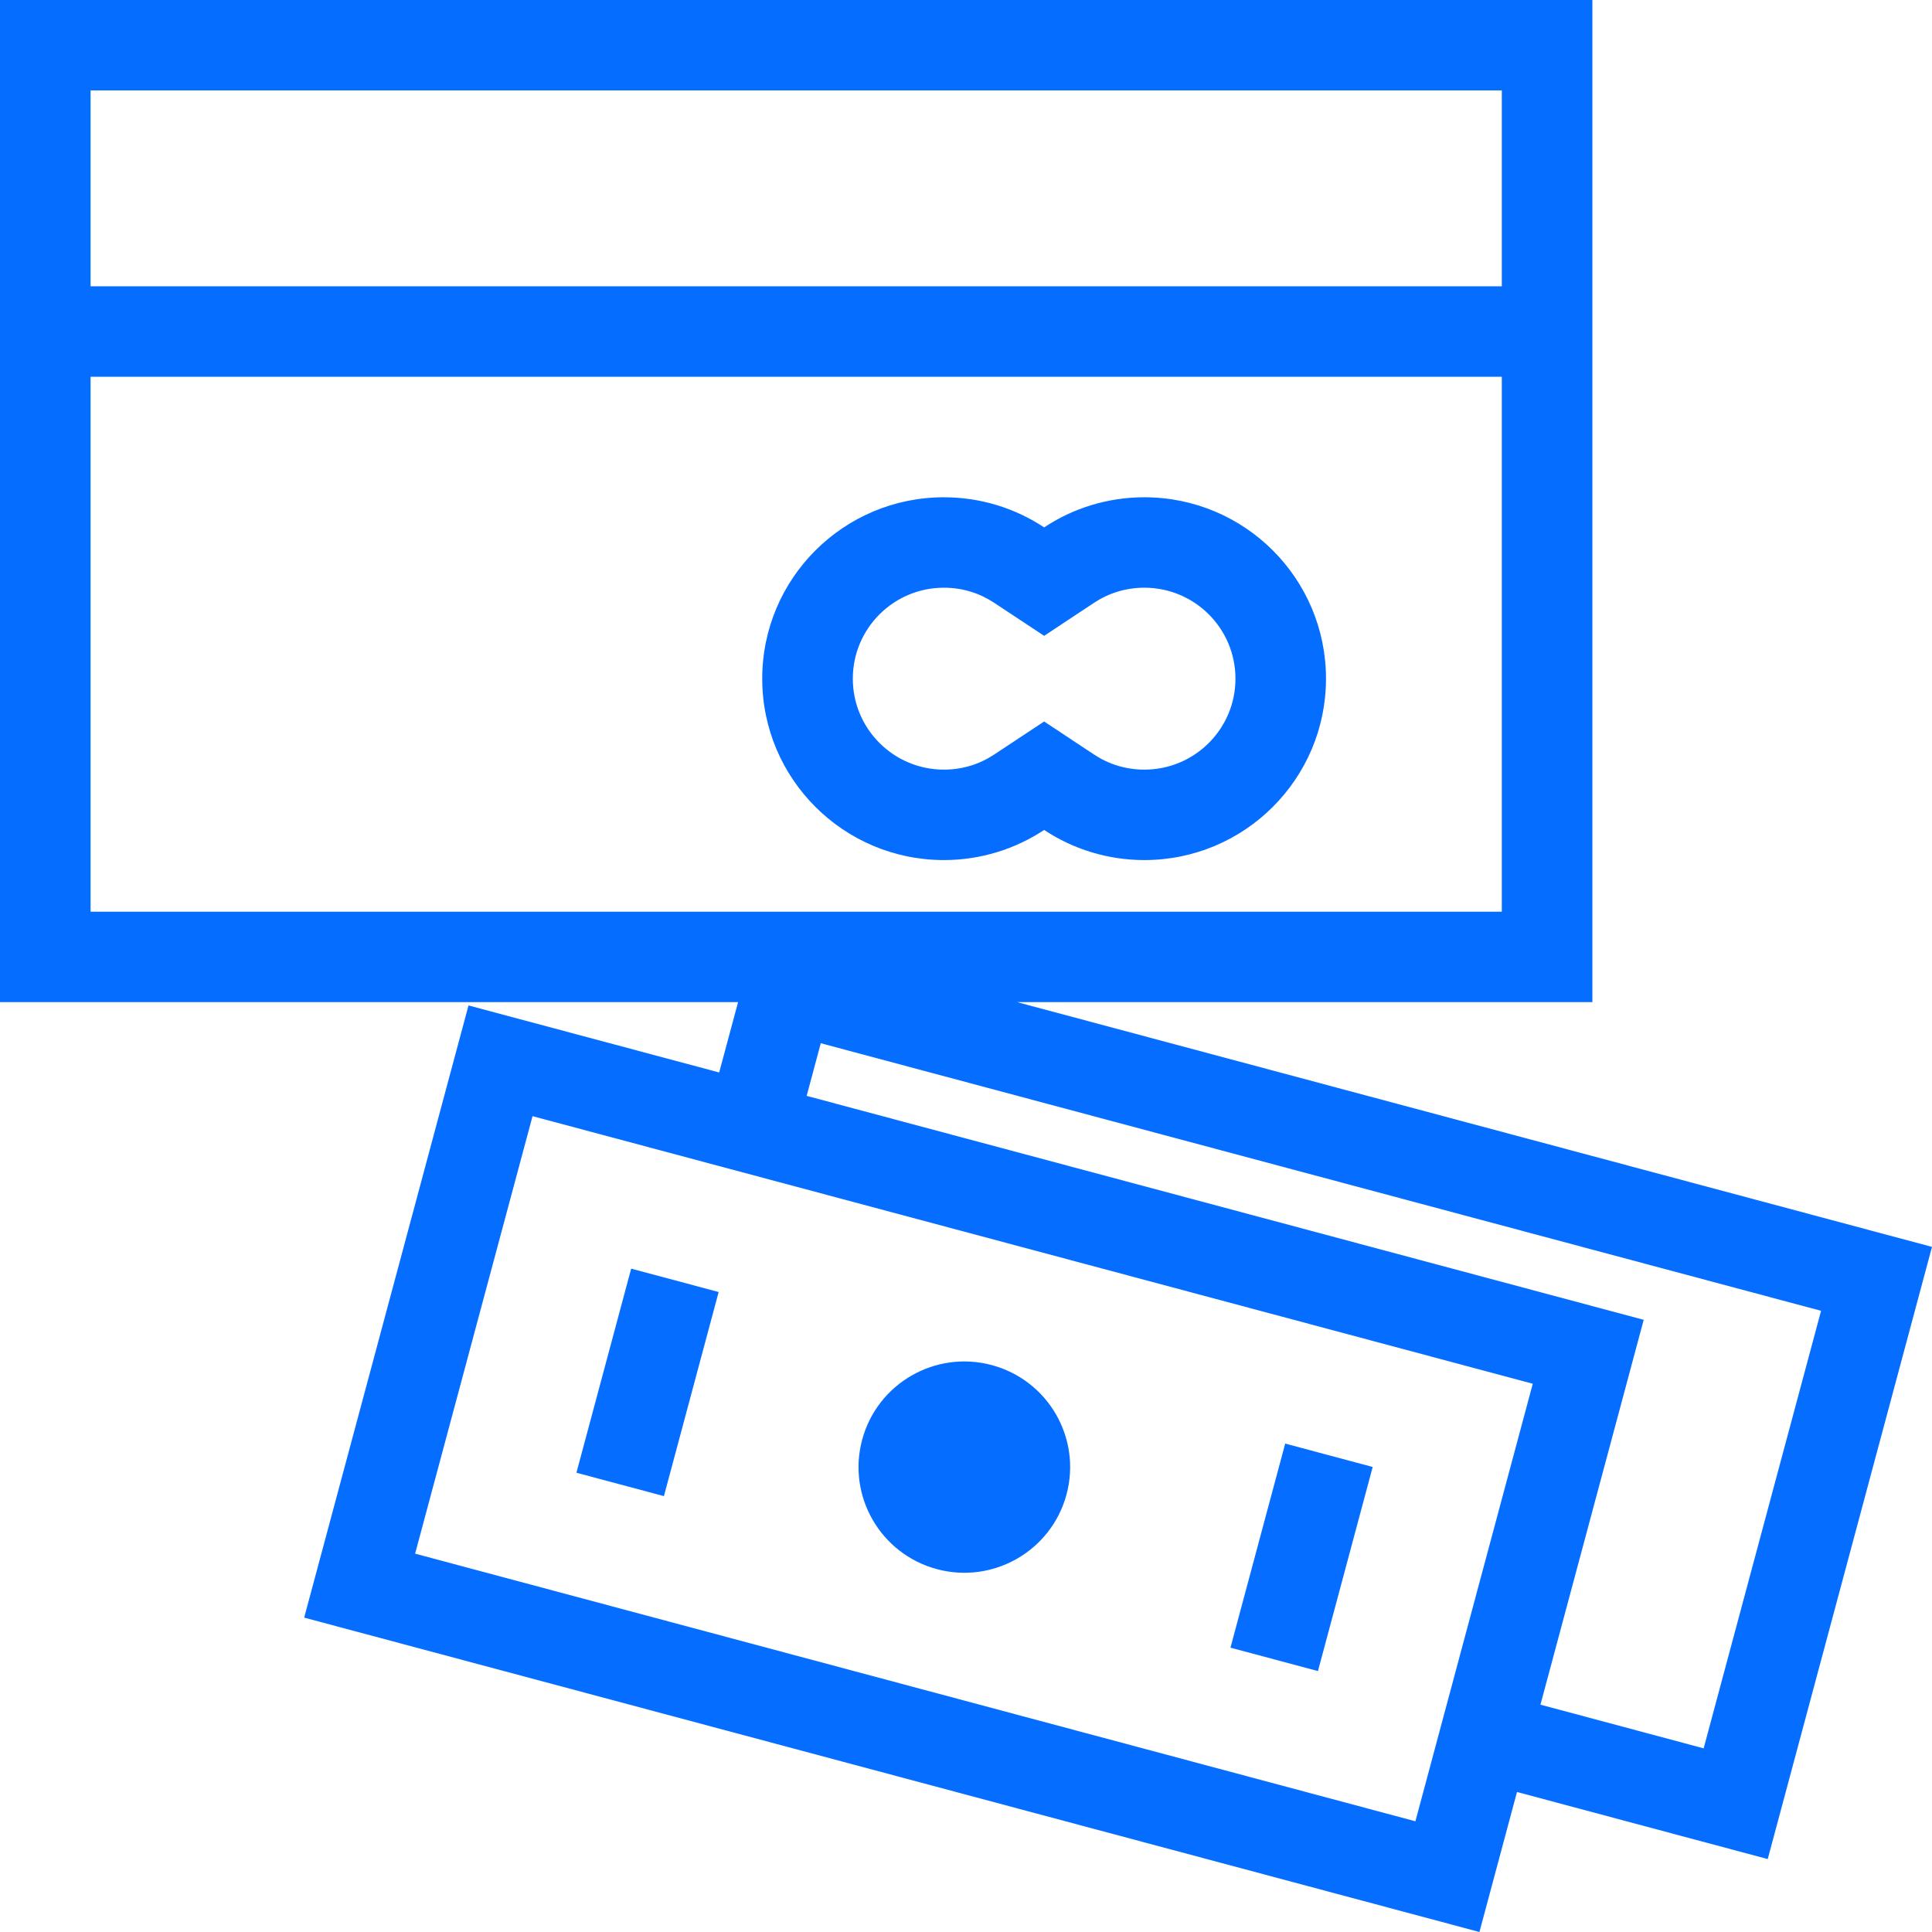 <?xml version="1.0" encoding="UTF-8" standalone="no"?>
<svg
   xmlns:dc="http://purl.org/dc/elements/1.1/"
   xmlns:cc="http://creativecommons.org/ns#"
   xmlns:rdf="http://www.w3.org/1999/02/22-rdf-syntax-ns#"
   xmlns:svg="http://www.w3.org/2000/svg"
   xmlns="http://www.w3.org/2000/svg"
   xmlns:sodipodi="http://sodipodi.sourceforge.net/DTD/sodipodi-0.dtd"
   xmlns:inkscape="http://www.inkscape.org/namespaces/inkscape"
   inkscape:version="1.0rc1 (09960d6, 2020-04-09)"
   sodipodi:docname="payment-gateways.svg"
   id="svg262"
   version="1.1"
   fill="none"
   viewBox="0 0 36 36"
   height="36"
   width="36">
  <defs
     id="defs266" />
  <sodipodi:namedview
     inkscape:current-layer="svg262"
     inkscape:window-maximized="1"
     inkscape:window-y="23"
     inkscape:window-x="1680"
     inkscape:cy="18"
     inkscape:cx="-7.4779412"
     inkscape:zoom="7.5555556"
     showgrid="false"
     id="namedview264"
     inkscape:window-height="1395"
     inkscape:window-width="2560"
     inkscape:pageshadow="2"
     inkscape:pageopacity="0"
     guidetolerance="10"
     gridtolerance="10"
     objecttolerance="10"
     borderopacity="1"
     bordercolor="#666666"
     pagecolor="#ffffff" />
  <path
     style="fill:#056dff;fill-opacity:1"
     id="path260"
     fill="#21125E"
     d="M1.688 1.685H27.984V5.335H1.688V1.685ZM1.688 7.02V16.988H27.984V7.02H1.688ZM0 18.673V0H29.672V18.673H18.951L36 23.234L32.939 34.641L28.267 33.391L27.567 36L5.668 30.142L8.73 18.735L13.401 19.984L13.753 18.673H0ZM31.745 32.578L28.704 31.764L30.628 24.593L15.031 20.42L15.294 19.439L33.933 24.425L31.745 32.578ZM19.456 13.444L20.388 14.061C20.655 14.238 20.975 14.341 21.323 14.341C22.261 14.341 23.021 13.582 23.021 12.646C23.021 11.71 22.261 10.951 21.323 10.951C20.975 10.951 20.655 11.054 20.388 11.231L19.456 11.848L18.523 11.231C18.256 11.054 17.937 10.951 17.588 10.951C16.651 10.951 15.891 11.71 15.891 12.646C15.891 13.582 16.651 14.341 17.588 14.341C17.937 14.341 18.256 14.238 18.523 14.061L19.456 13.444ZM19.456 9.827C18.92 9.473 18.278 9.266 17.588 9.266C15.719 9.266 14.203 10.779 14.203 12.646C14.203 14.512 15.719 16.026 17.588 16.026C18.278 16.026 18.92 15.819 19.456 15.465C19.991 15.819 20.633 16.026 21.323 16.026C23.193 16.026 24.708 14.512 24.708 12.646C24.708 10.779 23.193 9.266 21.323 9.266C20.633 9.266 19.991 9.473 19.456 9.827ZM28.561 25.784L9.923 20.798L7.735 28.95L26.374 33.937L28.561 25.784ZM11.761 23.639L10.741 27.442L12.371 27.878L13.391 24.075L11.761 23.639ZM22.928 30.702L23.948 26.899L25.578 27.335L24.558 31.138L22.928 30.702ZM17.459 29.239C18.511 29.52 19.591 28.897 19.873 27.847C20.155 26.797 19.531 25.718 18.479 25.436C17.428 25.155 16.347 25.778 16.065 26.828C15.783 27.878 16.407 28.957 17.459 29.239Z"
     clip-rule="evenodd"
     fill-rule="evenodd" />
</svg>

